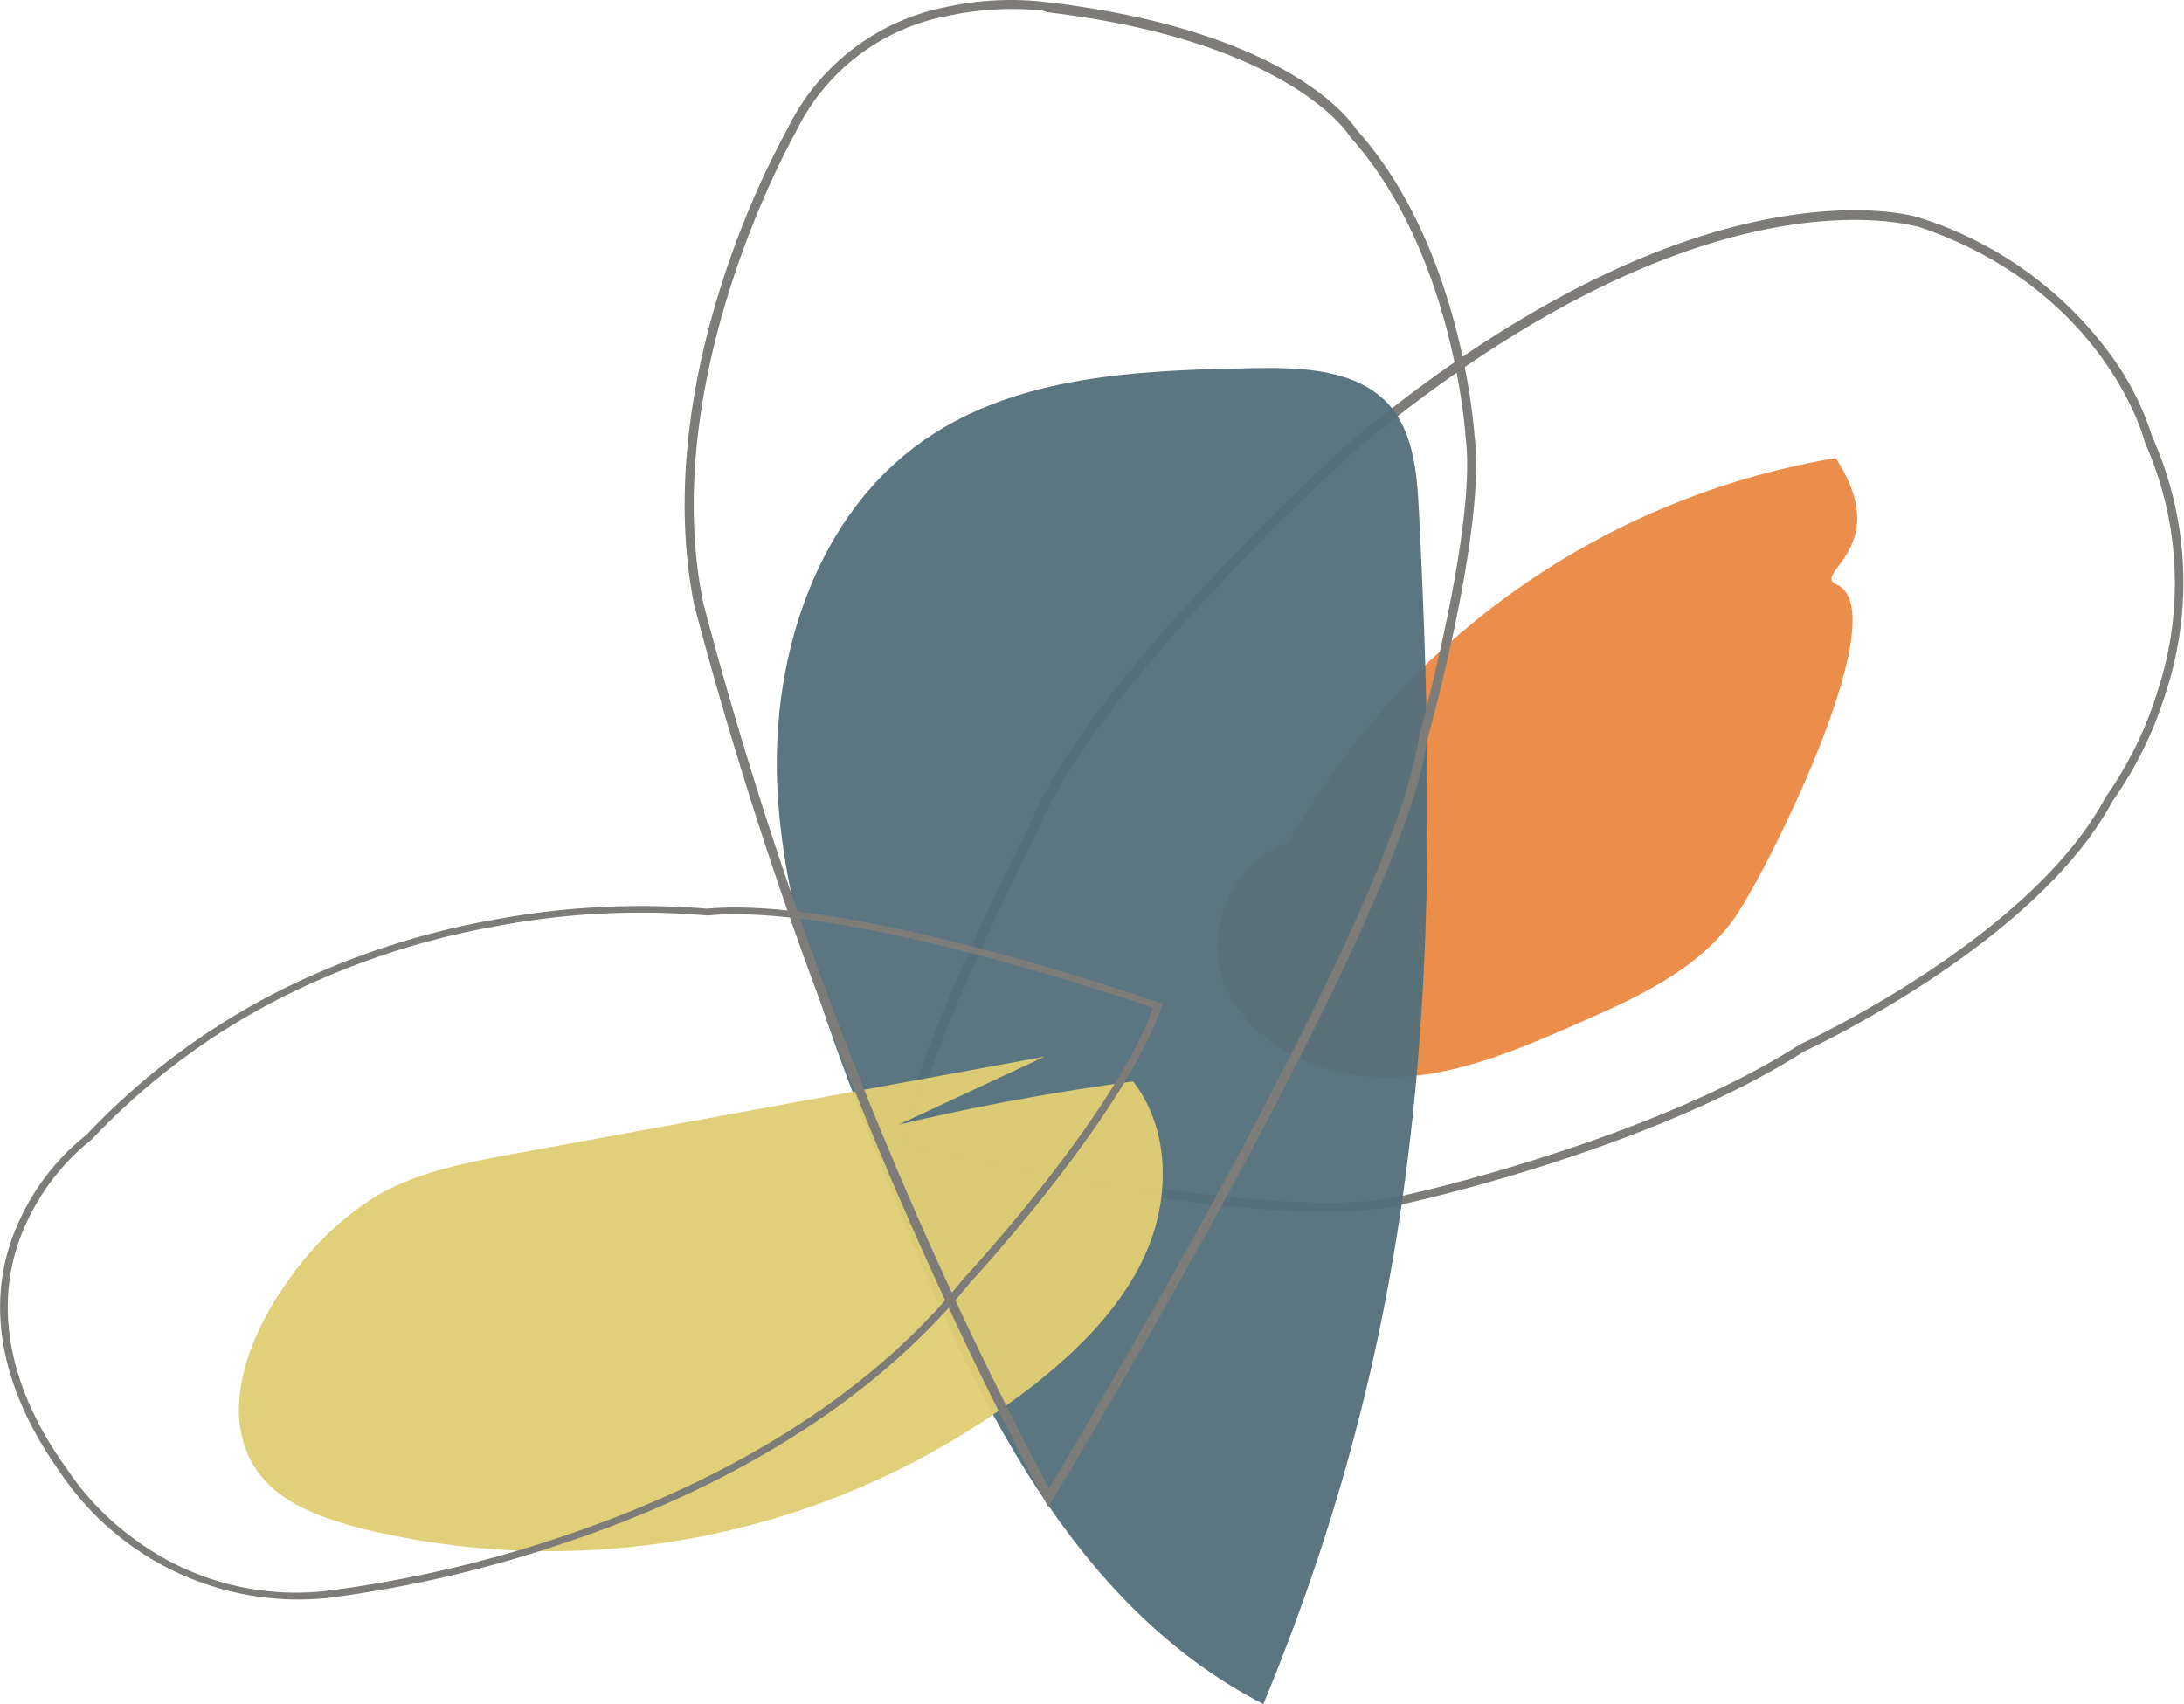 <svg xmlns="http://www.w3.org/2000/svg" viewBox="0 0 151.67 118.38"><defs><style>.cls-1{fill:#7d7c79;}.cls-2{fill:#ec8e4b;}.cls-3{fill:#53707b;opacity:0.95;}.cls-4{fill:#e0ce75;opacity:0.96;}</style></defs><g id="Layer_2" data-name="Layer 2"><g id="Слой_1" data-name="Слой 1"><path class="cls-1" d="M62.48,79.74l.05-.29c1-6.48,8.41-21,8.82-21.79C73,53.38,77.21,47.59,83.89,40.44c5-5.32,9.52-9.44,9.57-9.48,7-5.91,17.71-13.41,29.05-15.69,6.83-1.37,10.6-.21,10.75-.16h0a26.25,26.25,0,0,1,13.13,9.29,19.47,19.47,0,0,1,3.08,5.95,24.7,24.7,0,0,1,.93,17.78,26.58,26.58,0,0,1-3.7,7.53c-5.26,9.81-20.8,17.09-21.46,17.4-5.48,3.51-12.62,6.17-17.66,7.79-5.45,1.75-9.66,2.68-9.71,2.69C89,86.07,63.83,80.06,62.76,79.8Zm70.63-64h0s-3.81-1.16-10.49.19c-11.2,2.27-21.79,9.7-28.71,15.54-.18.15-18.11,16.43-21.94,26.47v0c-.08.15-7.56,14.76-8.73,21.34,2.85.66,26.3,6,34.57,3.68.06,0,4.26-.94,9.68-2.69,5-1.6,12.1-4.25,17.52-7.73l0,0c.16-.07,16-7.35,21.21-17.16l0,0a26.11,26.11,0,0,0,3.62-7.38,24,24,0,0,0-.92-17.34l0-.05C148.89,30.44,146.05,20,133.11,15.71Z"/><path class="cls-2" d="M86.31,65.23a53.77,53.77,0,0,1,41.17-33.41c4.11,6.29-1.76,8,.08,8.79,4.09,1.84-4.44,19.1-6.9,22.85S113.88,69.2,109.78,71c-4.34,1.91-8.85,3.86-13.59,3.85s-9.83-2.5-11.34-7,2.42-10.33,7.08-9.45"/><path class="cls-3" d="M87.73,118.38c11.67-28.16,12.35-52.62,10.8-83.06-.13-2.52-.39-5.23-2-7.13-2.23-2.55-6.08-2.68-9.46-2.62-7.93.15-16.37.46-22.89,5-7.41,5.14-10.57,14.82-10.21,23.82s3.7,17.6,7,26c5.81,14.76,12.69,30.76,26.81,38"/><path class="cls-4" d="M72.53,73.4l-36.7,6.72c-3.37.62-6.82,1.26-9.77,3a20.94,20.94,0,0,0-6.2,6.06c-2.77,3.88-4.72,9.4-1.85,13.2,1.59,2.09,4.24,3,6.78,3.71a54.75,54.75,0,0,0,47.15-10c3.19-2.54,6.17-5.55,7.75-9.32s1.51-8.42-1-11.65a163.92,163.92,0,0,0-16.27,3"/><path class="cls-1" d="M72.79,104.67l-.25-.48A290.45,290.45,0,0,1,48.22,42.06c-.95-4.63-1.36-12.31,2-22.66A62.1,62.1,0,0,1,54.7,8.92a15.58,15.58,0,0,1,11-8.43,20.92,20.92,0,0,1,7-.34C89.58,2.14,93.86,8.49,94.2,9c7.29,8.1,8.17,20.81,8.2,21.28.82,6.27-3.06,20.33-3.3,21.18-1.72,12.57-25,51.08-26,52.71ZM72.39.73a21.26,21.26,0,0,0-6.55.37A14.71,14.71,0,0,0,55.25,9.2v0c-.09.17-9.63,16.93-6.41,32.7a289.81,289.81,0,0,0,24,61.49c2.71-4.52,24.08-40.34,25.65-52v0c0-.14,4.11-14.76,3.29-21v0c0-.13-.8-12.89-8.06-20.93l0,0c0-.07-4.14-6.62-21-8.61Z"/><path class="cls-1" d="M80.73,69.73l-.07.2C78.08,77.54,67.45,89,67.34,89.13c-7.9,9.77-19.61,15.2-28,18A84.86,84.86,0,0,1,22.75,111a19.93,19.93,0,0,1-18.54-8.68c-5.39-7.58-4.63-13.55-3-17.23A16.15,16.15,0,0,1,6,78.83,48.57,48.57,0,0,1,20.22,68.42a54.78,54.78,0,0,1,14-4.52,55.79,55.79,0,0,1,14.88-.78c4.24-.39,10.8.59,19.52,2.91,6.5,1.73,11.82,3.6,11.88,3.62ZM.63,89.2C.25,92.59,1,97,4.68,102.08h0a19,19,0,0,0,4.47,4.69,18.81,18.81,0,0,0,13.51,3.74,84.54,84.54,0,0,0,16.43-3.8c8.36-2.8,20-8.17,27.8-17.87C67,88.73,77.4,77.52,80.07,70c-2.34-.81-21.56-7.3-30.92-6.41h-.07a53.66,53.66,0,0,0-14.74.77,54,54,0,0,0-13.85,4.47A48.06,48.06,0,0,0,6.38,79.14l0,0a15.87,15.87,0,0,0-4.67,6.08A13.78,13.78,0,0,0,.63,89.2Z"/></g></g></svg>